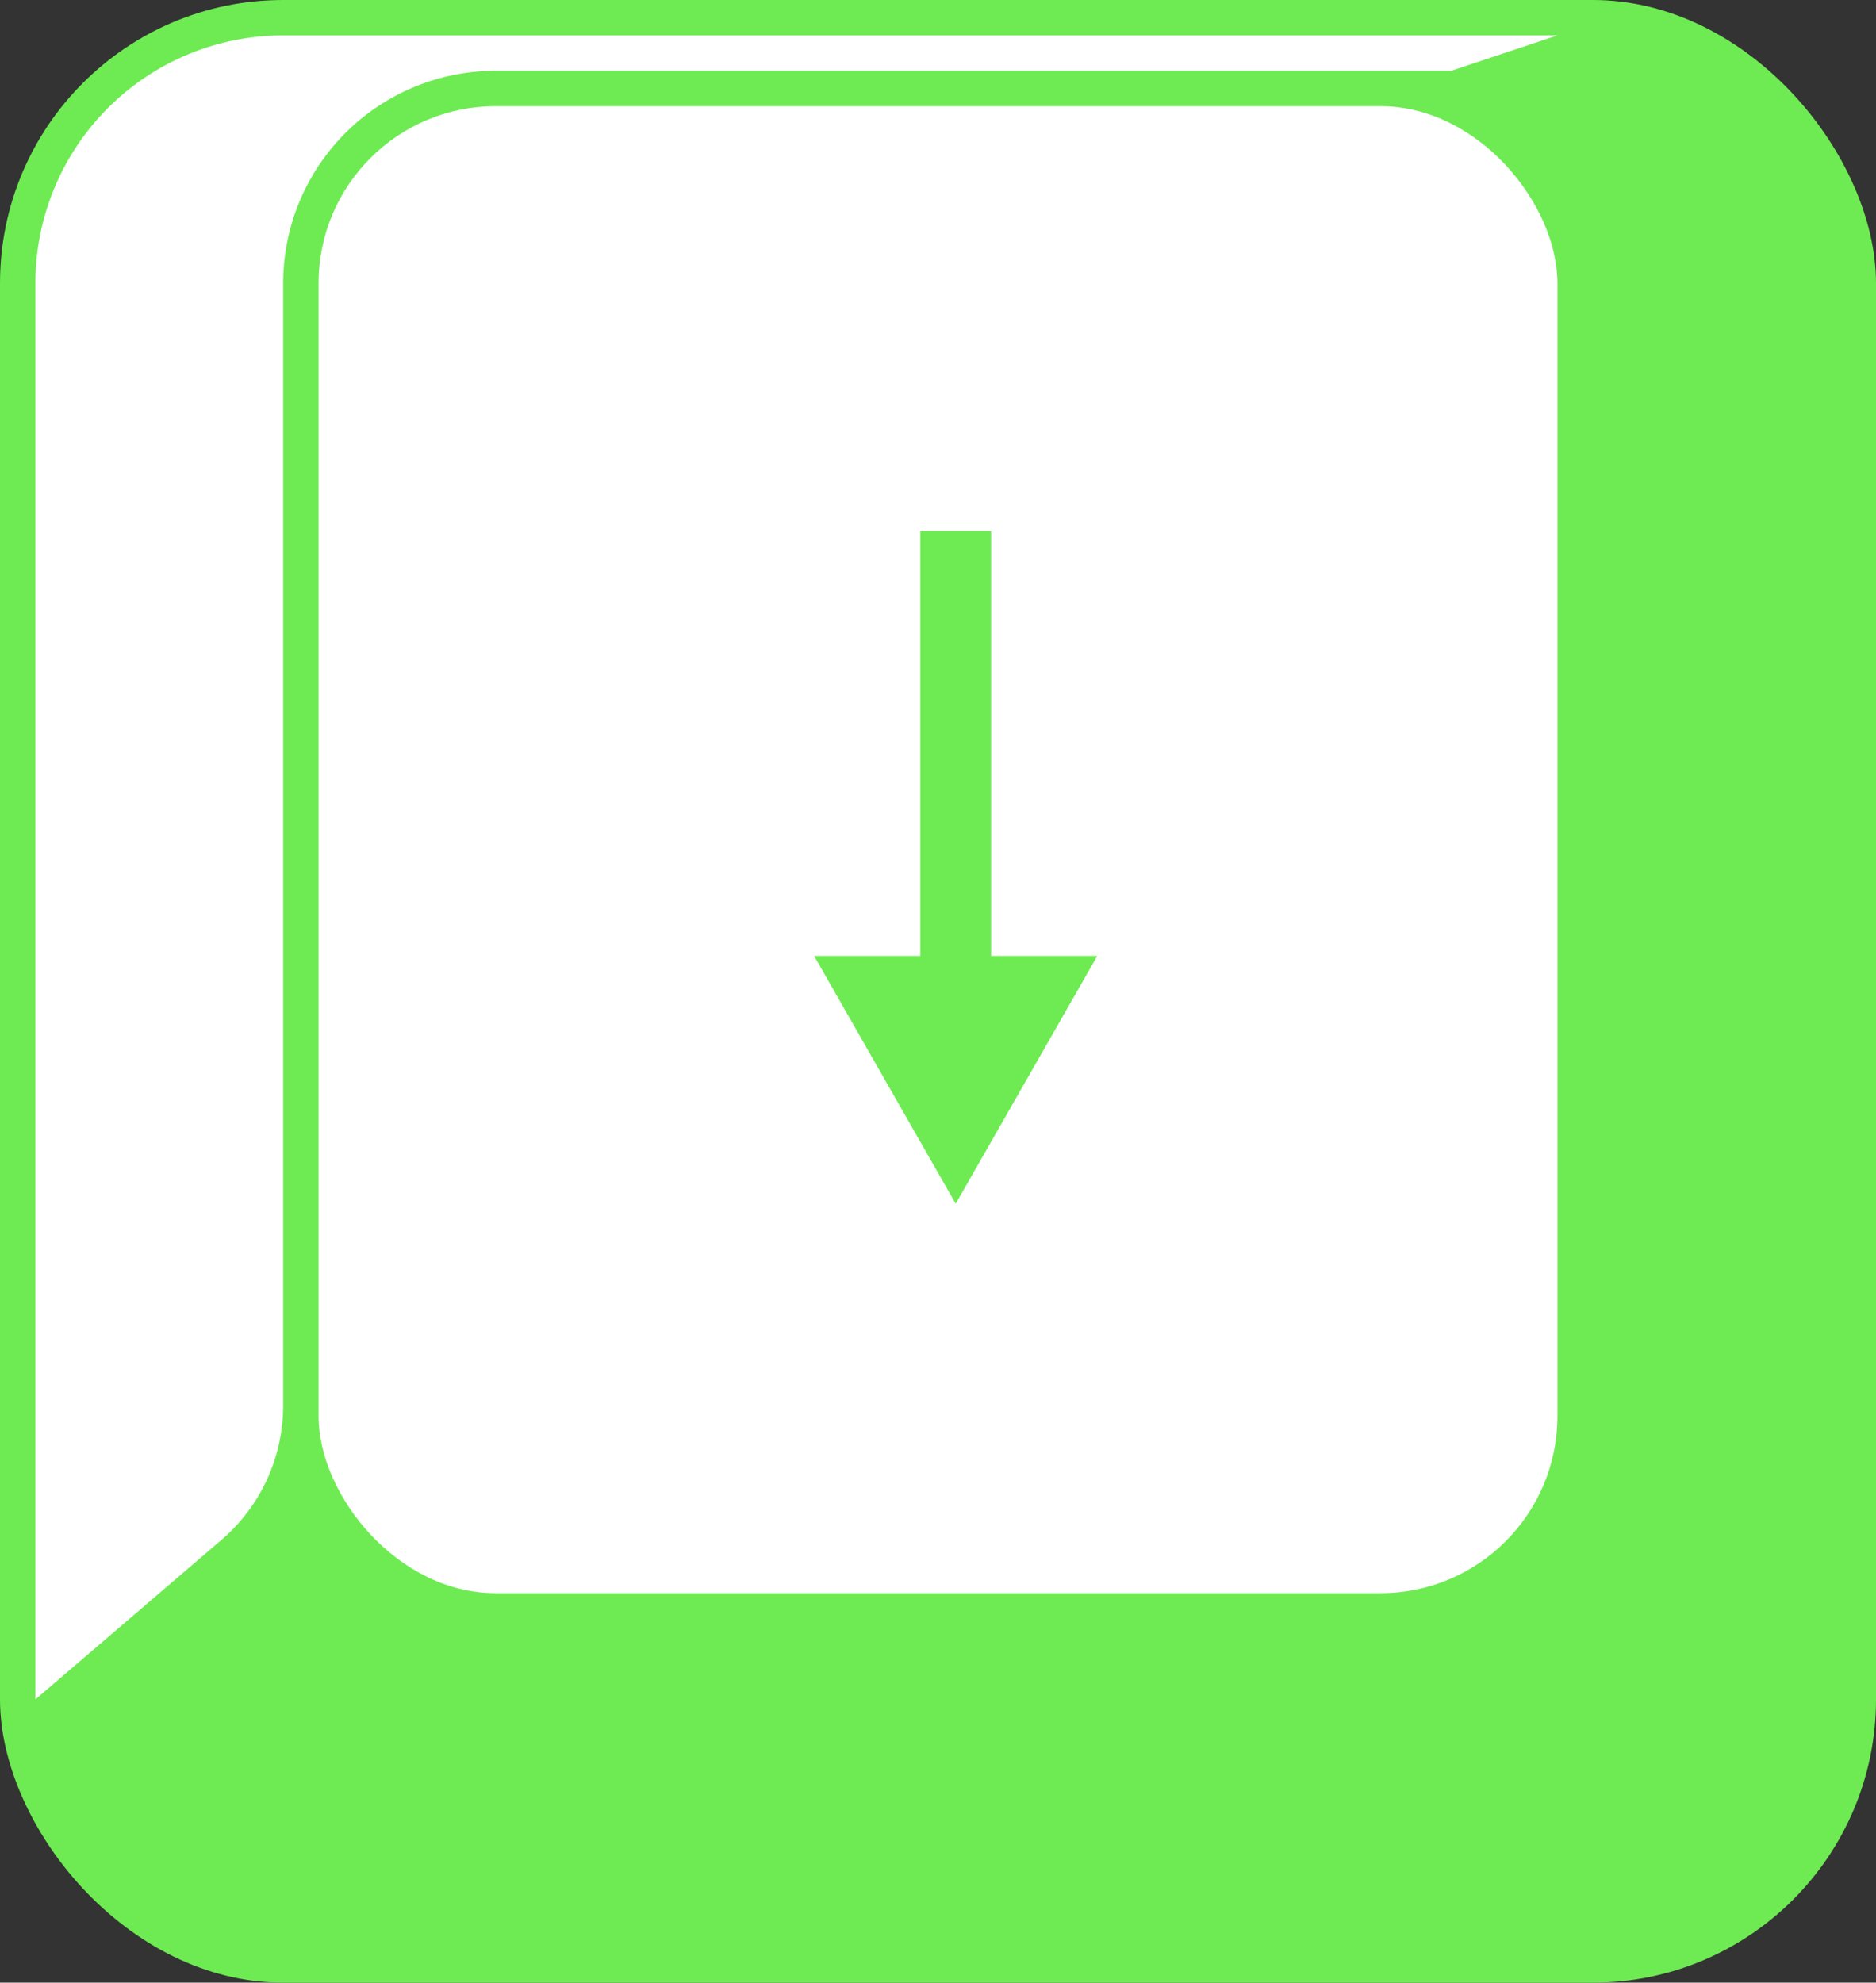 <svg xmlns="http://www.w3.org/2000/svg" viewBox="0 0 53 56">
  <rect x="0" y="0" width="53" height="56" fill="#333333" stroke="none"/>
  <defs>
    <style>
      .cls-1 {
        fill: #6eeb53;
      }

      .cls-2 {
        fill: #fff;
      }
    </style>
  </defs>
  <g id="Calque_2" data-name="Calque 2">
    <g id="Layer_1" data-name="Layer 1">
      <g>
        <rect class="cls-1" width="53" height="56" rx="8"/>
        <rect class="cls-2" x="9" y="3" width="35" height="42" rx="5"/>
        <polygon class="cls-1" points="27 34 31 27 28 27 28 15 26 15 26 27 23 27 27 34"/>
        <path class="cls-2" d="M41,2l3-1H8A7,7,0,0,0,1,8V48l5.254-4.503A5,5,0,0,0,8,39.7V8a6,6,0,0,1,6-6Z"/>
      </g>
    </g>
  </g>
</svg>
